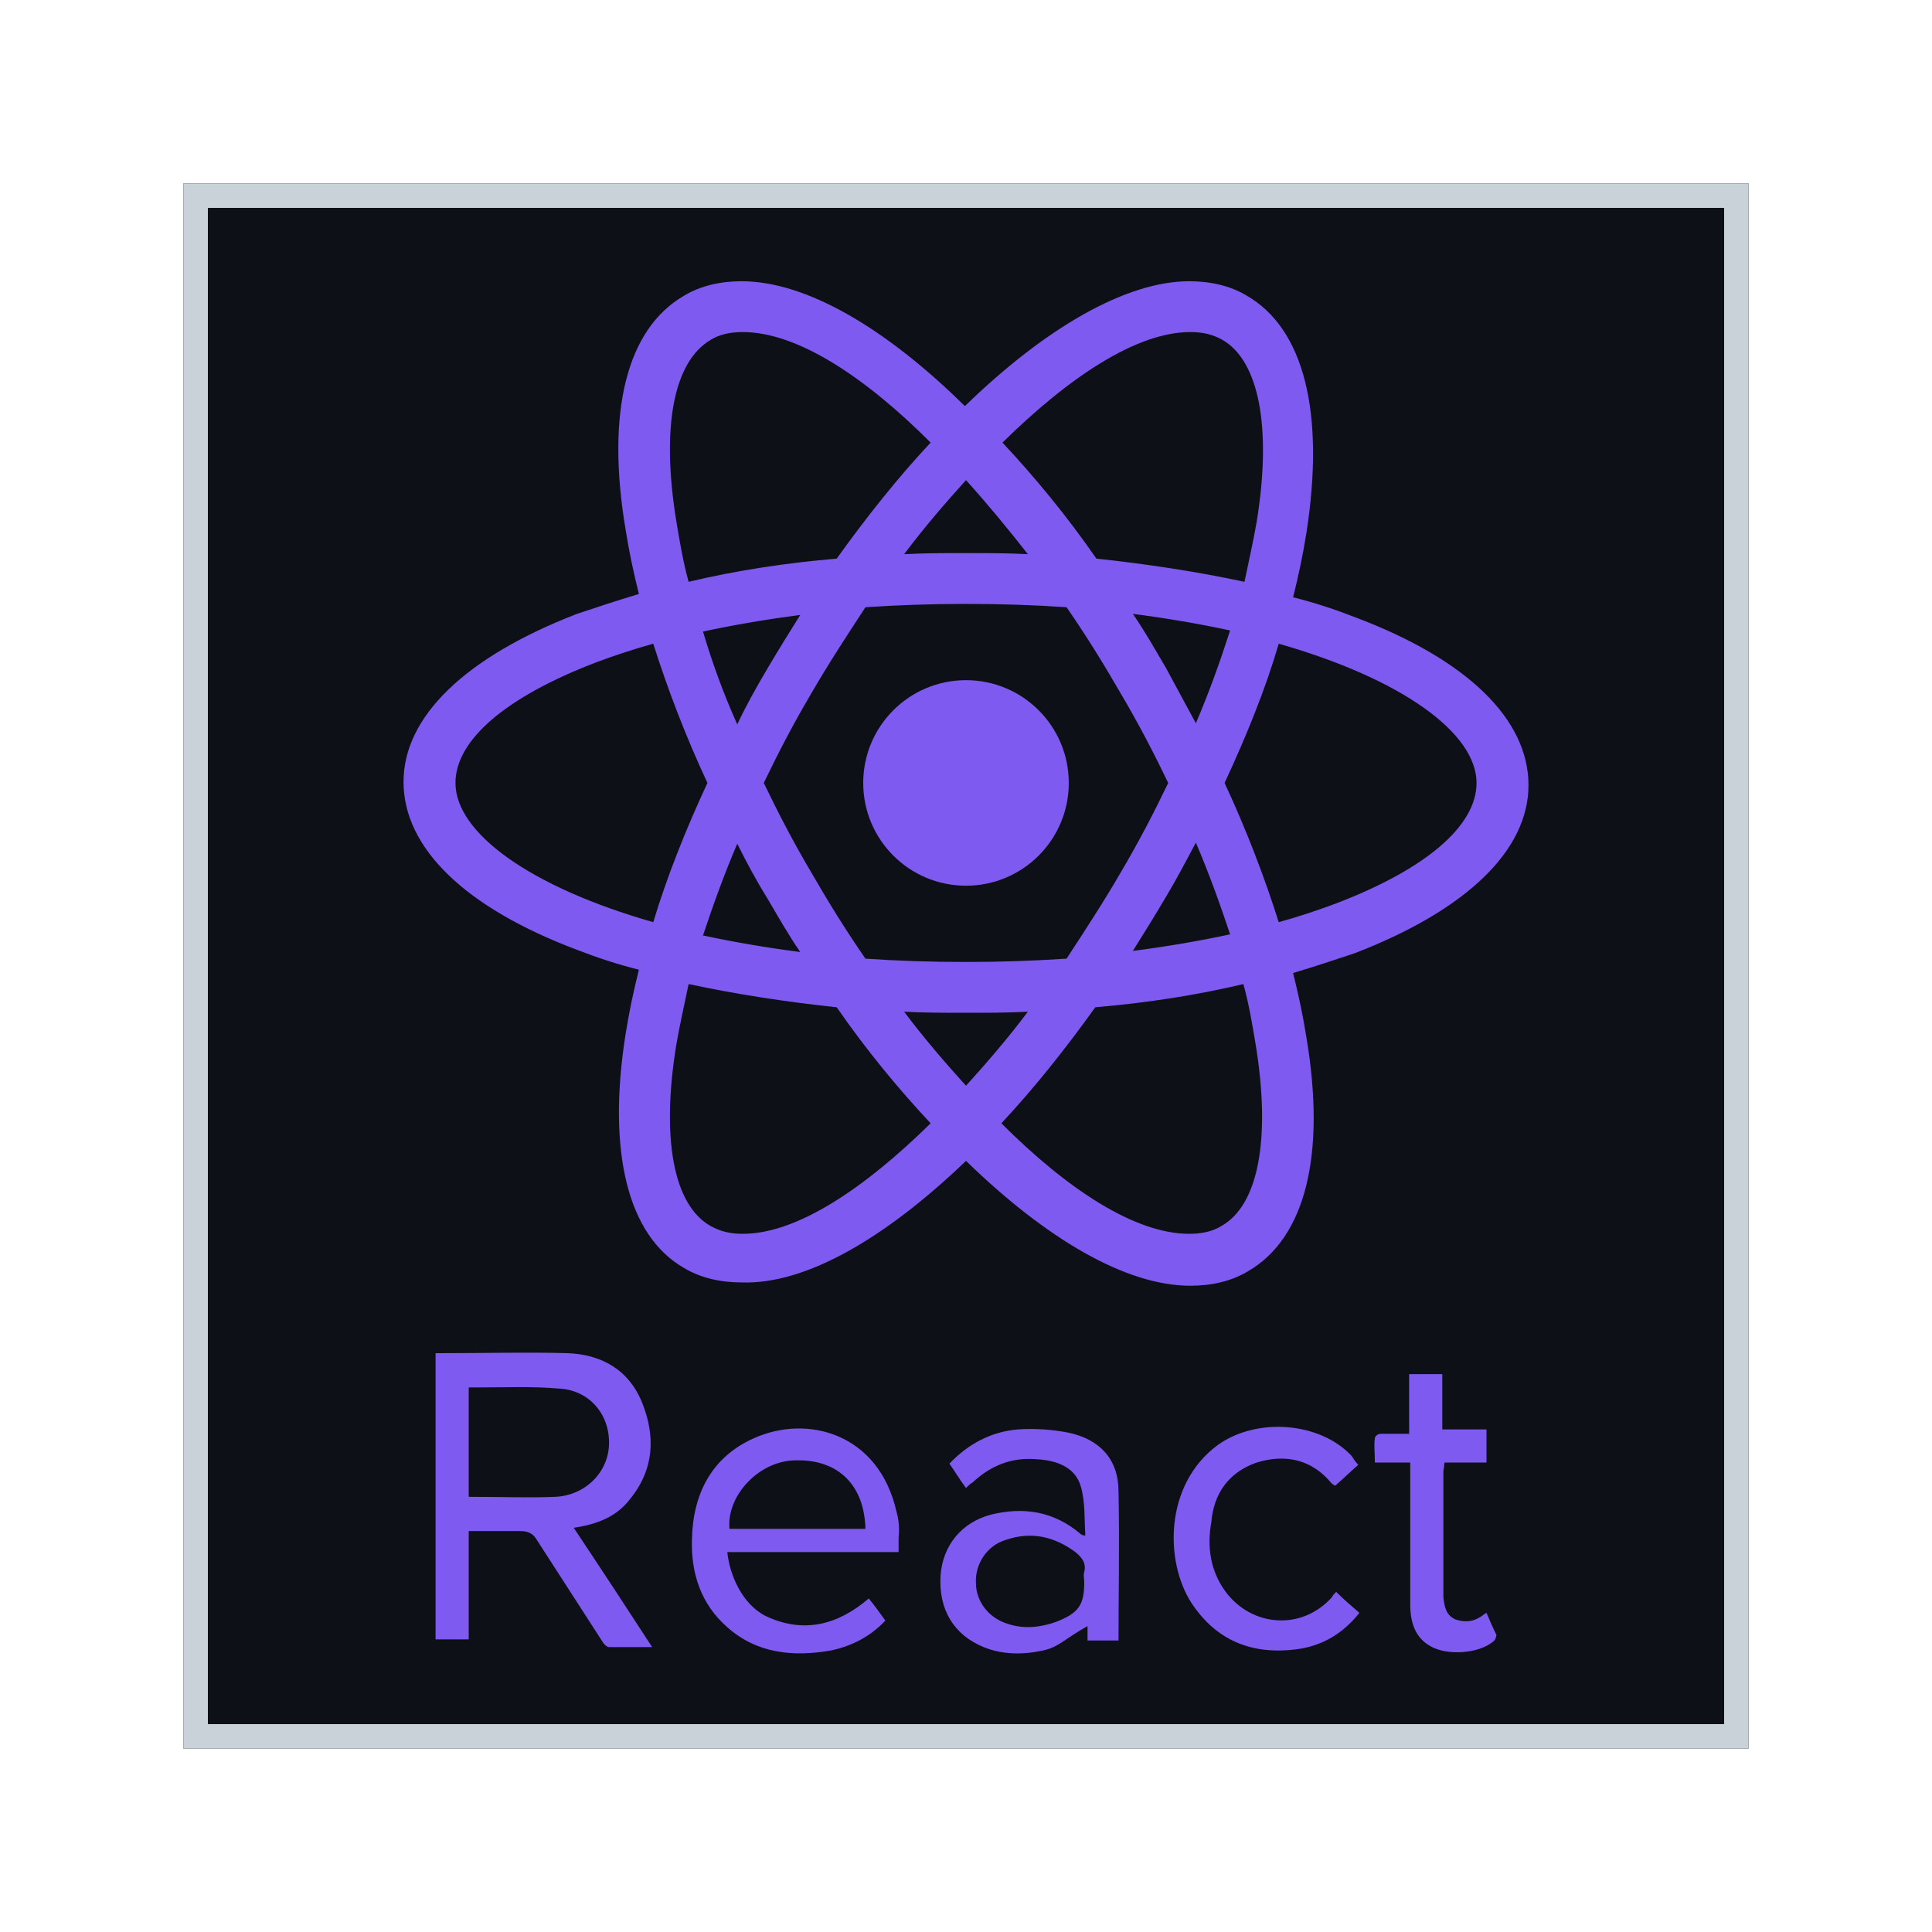 <svg width="158" height="158" viewBox="0 0 158 158" fill="none" xmlns="http://www.w3.org/2000/svg">
    <g filter="url(#filter0_d_4_167)">
        <rect x="15" y="15" width="128" height="128" fill="#0D1117"/>
        <rect x="16" y="16" width="126" height="126" stroke="#C9D1D9" stroke-width="2"/>
        <path d="M79 72.434C83.642 72.434 87.405 68.671 87.405 64.029C87.405 59.388 83.642 55.625 79 55.625C74.358 55.625 70.595 59.388 70.595 64.029C70.595 68.671 74.358 72.434 79 72.434Z" fill="#7F5AF0"/>
        <path d="M79 94.937C85.597 101.354 92.104 105.149 97.346 105.149C99.063 105.149 100.69 104.788 102.045 103.974C106.745 101.263 108.462 94.485 106.835 84.815C106.564 83.098 106.202 81.381 105.75 79.574C107.558 79.031 109.185 78.489 110.811 77.947C119.939 74.422 125 69.542 125 64.21C125 58.788 119.939 53.908 110.811 50.474C109.185 49.841 107.558 49.299 105.75 48.847C106.202 47.039 106.564 45.322 106.835 43.605C108.371 33.754 106.654 26.886 101.955 24.175C100.599 23.361 98.972 23 97.255 23C92.104 23 85.507 26.796 78.91 33.212C72.403 26.796 65.896 23 60.654 23C58.937 23 57.31 23.361 55.955 24.175C51.255 26.886 49.538 33.664 51.165 43.334C51.436 45.051 51.798 46.768 52.249 48.576C50.442 49.118 48.815 49.66 47.189 50.202C38.061 53.727 33 58.607 33 63.939C33 69.362 38.061 74.242 47.189 77.676C48.815 78.308 50.442 78.851 52.249 79.303C51.798 81.11 51.436 82.827 51.165 84.544C49.629 94.214 51.346 101.083 55.955 103.703C57.31 104.517 58.937 104.878 60.654 104.878C65.896 105.059 72.403 101.263 79 94.937ZM73.939 82.737C75.566 82.827 77.283 82.827 79 82.827C80.717 82.827 82.434 82.827 84.061 82.737C82.434 84.906 80.717 86.894 79 88.792C77.283 86.894 75.566 84.906 73.939 82.737ZM62.733 73.428C63.636 74.965 64.45 76.411 65.444 77.857C62.642 77.495 60.022 77.043 57.491 76.501C58.304 74.061 59.208 71.531 60.293 69C61.016 70.446 61.829 71.982 62.733 73.428ZM57.491 51.648C60.022 51.106 62.642 50.654 65.444 50.293C64.54 51.739 63.636 53.185 62.733 54.721C61.829 56.257 61.016 57.703 60.293 59.24C59.118 56.619 58.214 54.088 57.491 51.648ZM62.462 64.029C63.636 61.589 64.902 59.149 66.348 56.709C67.703 54.359 69.24 52.01 70.776 49.66C73.487 49.479 76.198 49.389 79 49.389C81.892 49.389 84.603 49.479 87.224 49.66C88.851 52.01 90.297 54.359 91.652 56.709C93.098 59.149 94.364 61.589 95.538 64.029C94.364 66.469 93.098 68.91 91.652 71.35C90.297 73.699 88.76 76.049 87.224 78.399C84.513 78.58 81.802 78.67 79 78.67C76.108 78.67 73.397 78.58 70.776 78.399C69.149 76.049 67.703 73.699 66.348 71.35C64.902 68.91 63.636 66.469 62.462 64.029ZM97.798 59.149L95.358 54.631C94.454 53.094 93.641 51.648 92.646 50.202C95.448 50.564 98.069 51.016 100.599 51.558C99.786 54.088 98.882 56.619 97.798 59.149ZM97.798 68.91C98.882 71.44 99.786 73.971 100.599 76.411C98.069 76.953 95.448 77.405 92.646 77.766C93.55 76.32 94.454 74.874 95.358 73.338C96.171 71.982 96.984 70.446 97.798 68.91ZM99.876 100.269C99.153 100.721 98.249 100.902 97.255 100.902C92.827 100.902 87.314 97.287 81.892 91.864C84.513 89.063 87.043 85.9 89.574 82.375C93.821 82.014 97.888 81.381 101.684 80.477C102.136 82.104 102.407 83.731 102.678 85.358C103.943 93.039 102.949 98.552 99.876 100.269ZM104.576 52.642C114.697 55.534 120.752 59.963 120.752 64.029C120.752 67.554 116.595 71.079 109.275 73.88C107.829 74.422 106.202 74.965 104.576 75.416C103.401 71.711 101.955 67.915 100.147 64.029C101.955 60.143 103.491 56.348 104.576 52.642ZM97.346 27.157C98.34 27.157 99.153 27.338 99.967 27.79C102.949 29.507 104.033 34.929 102.768 42.701C102.497 44.238 102.136 45.864 101.774 47.581C97.978 46.768 93.912 46.136 89.664 45.684C87.224 42.159 84.603 38.996 81.982 36.194C87.405 30.863 92.918 27.157 97.346 27.157ZM84.061 45.322C82.434 45.232 80.717 45.232 79 45.232C77.283 45.232 75.566 45.232 73.939 45.322C75.566 43.153 77.283 41.165 79 39.267C80.717 41.165 82.434 43.244 84.061 45.322ZM58.124 27.79C58.847 27.338 59.751 27.157 60.745 27.157C65.173 27.157 70.686 30.772 76.108 36.194C73.487 38.996 70.957 42.159 68.426 45.684C64.179 46.045 60.112 46.678 56.316 47.581C55.864 45.955 55.593 44.328 55.322 42.701C54.057 35.02 55.051 29.597 58.124 27.79ZM53.424 75.416C43.303 72.525 37.248 68.096 37.248 64.029C37.248 60.505 41.405 56.98 48.725 54.179C50.171 53.636 51.798 53.094 53.424 52.642C54.599 56.348 56.045 60.143 57.853 64.029C56.045 67.915 54.509 71.802 53.424 75.416ZM55.322 85.358C55.593 83.821 55.955 82.195 56.316 80.477C60.112 81.291 64.179 81.923 68.426 82.375C70.866 85.9 73.487 89.063 76.108 91.864C70.686 97.197 65.173 100.902 60.745 100.902C59.751 100.902 58.937 100.721 58.124 100.269C55.051 98.552 54.057 93.039 55.322 85.358ZM51.526 122.591C53.515 120.151 53.605 117.44 52.521 114.729C51.436 112.018 49.177 110.752 46.375 110.662C43.031 110.572 39.597 110.662 36.253 110.662H35.621V134.069H38.332V125.212H42.58C43.122 125.212 43.574 125.393 43.845 125.845L49.267 134.25C49.358 134.43 49.629 134.701 49.809 134.701H53.334C51.165 131.358 49.086 128.194 46.917 124.941C48.815 124.67 50.442 124.037 51.526 122.591ZM38.332 122.411V113.464H39.326C41.405 113.464 43.574 113.373 45.652 113.554C48.092 113.644 49.809 115.542 49.809 117.982C49.809 120.422 47.821 122.32 45.381 122.411C43.212 122.501 41.043 122.411 38.332 122.411ZM73.306 123.585C71.861 117.259 66.077 115.633 61.648 117.621C58.214 119.157 56.678 122.139 56.587 125.845C56.497 128.646 57.31 131.177 59.479 133.075C61.919 135.244 64.902 135.515 67.975 134.972C69.692 134.611 71.228 133.798 72.403 132.532C71.951 131.9 71.499 131.267 71.047 130.725C68.517 132.894 65.715 133.617 62.642 132.171C60.654 131.177 59.66 128.737 59.479 126.929H73.487V125.754C73.578 124.941 73.487 124.218 73.306 123.585ZM59.66 125.031C59.389 122.32 62.1 119.428 65.082 119.428C68.517 119.338 70.686 121.417 70.776 125.031H59.66ZM87.405 117.169C86.049 116.898 84.603 116.807 83.248 116.898C81.079 117.079 79.181 118.073 77.644 119.699C78.096 120.332 78.458 120.965 79 121.688C79.181 121.507 79.362 121.326 79.542 121.236C80.988 119.88 82.705 119.157 84.784 119.338C86.411 119.428 87.947 119.971 88.399 121.597C88.76 122.862 88.67 124.218 88.76 125.574C88.489 125.574 88.399 125.483 88.308 125.393C86.139 123.585 83.699 123.224 81.079 123.857C78.638 124.489 77.102 126.387 76.921 128.827C76.741 131.629 78.006 133.707 80.446 134.701C81.982 135.334 83.699 135.334 85.326 134.972C86.591 134.701 87.134 133.978 88.941 132.984V134.159H91.472C91.472 130.544 91.562 126.116 91.472 121.959C91.472 119.338 89.935 117.711 87.405 117.169ZM88.67 128.556C88.58 128.827 88.67 129.098 88.67 129.369C88.67 131.267 88.218 131.9 86.411 132.623C85.145 133.075 83.79 133.255 82.434 132.804C80.898 132.352 79.813 130.996 79.813 129.46C79.723 127.923 80.717 126.387 82.253 125.935C84.332 125.212 86.23 125.664 87.947 126.929C88.489 127.381 88.851 127.833 88.67 128.556ZM102.768 119.609C105.118 118.886 107.287 119.338 108.914 121.326L109.185 121.507C109.817 120.965 110.36 120.422 111.083 119.79C110.811 119.519 110.721 119.338 110.54 119.067C107.919 116.265 102.768 115.904 99.605 118.163C95.177 121.417 95.267 127.743 97.436 131.086C99.515 134.25 102.497 135.334 106.022 134.882C108.1 134.611 109.817 133.617 111.173 131.9C110.54 131.358 109.908 130.815 109.275 130.183C109.094 130.363 109.004 130.454 108.914 130.635C106.473 133.346 102.407 133.075 100.238 130.183C98.972 128.466 98.701 126.477 99.063 124.489C99.244 122.23 100.418 120.422 102.768 119.609ZM121.566 131.9C121.385 131.99 121.295 132.081 121.295 132.081C120.572 132.623 119.849 132.713 119.035 132.442C118.222 132.081 118.132 131.358 118.041 130.635V120.332C118.041 120.151 118.041 120.513 118.132 119.609H121.566V116.898H117.951V112.379H115.24V117.259H112.89C112.709 117.259 112.438 117.44 112.438 117.621C112.348 118.253 112.438 118.705 112.438 119.609H115.33V131.177C115.33 132.623 115.692 133.888 116.957 134.611C118.312 135.424 120.933 135.244 122.108 134.25C122.289 134.159 122.379 133.798 122.379 133.707C122.108 133.165 121.837 132.532 121.566 131.9Z" fill="#7F5AF0"/>
    </g>
    <defs>
        <filter id="filter0_d_4_167" x="0" y="0" width="158" height="158" filterUnits="userSpaceOnUse" color-interpolation-filters="sRGB">
            <feFlood flood-opacity="0" result="BackgroundImageFix"/>
            <feColorMatrix in="SourceAlpha" type="matrix" values="0 0 0 0 0 0 0 0 0 0 0 0 0 0 0 0 0 0 127 0" result="hardAlpha"/>
            <feMorphology radius="5" operator="dilate" in="SourceAlpha" result="effect1_dropShadow_4_167"/>
            <feOffset/>
            <feGaussianBlur stdDeviation="5"/>
            <feComposite in2="hardAlpha" operator="out"/>
            <feColorMatrix type="matrix" values="0 0 0 0 0.498 0 0 0 0 0.353 0 0 0 0 0.941 0 0 0 0.25 0"/>
            <feBlend mode="normal" in2="BackgroundImageFix" result="effect1_dropShadow_4_167"/>
            <feBlend mode="normal" in="SourceGraphic" in2="effect1_dropShadow_4_167" result="shape"/>
        </filter>
    </defs>
</svg>
